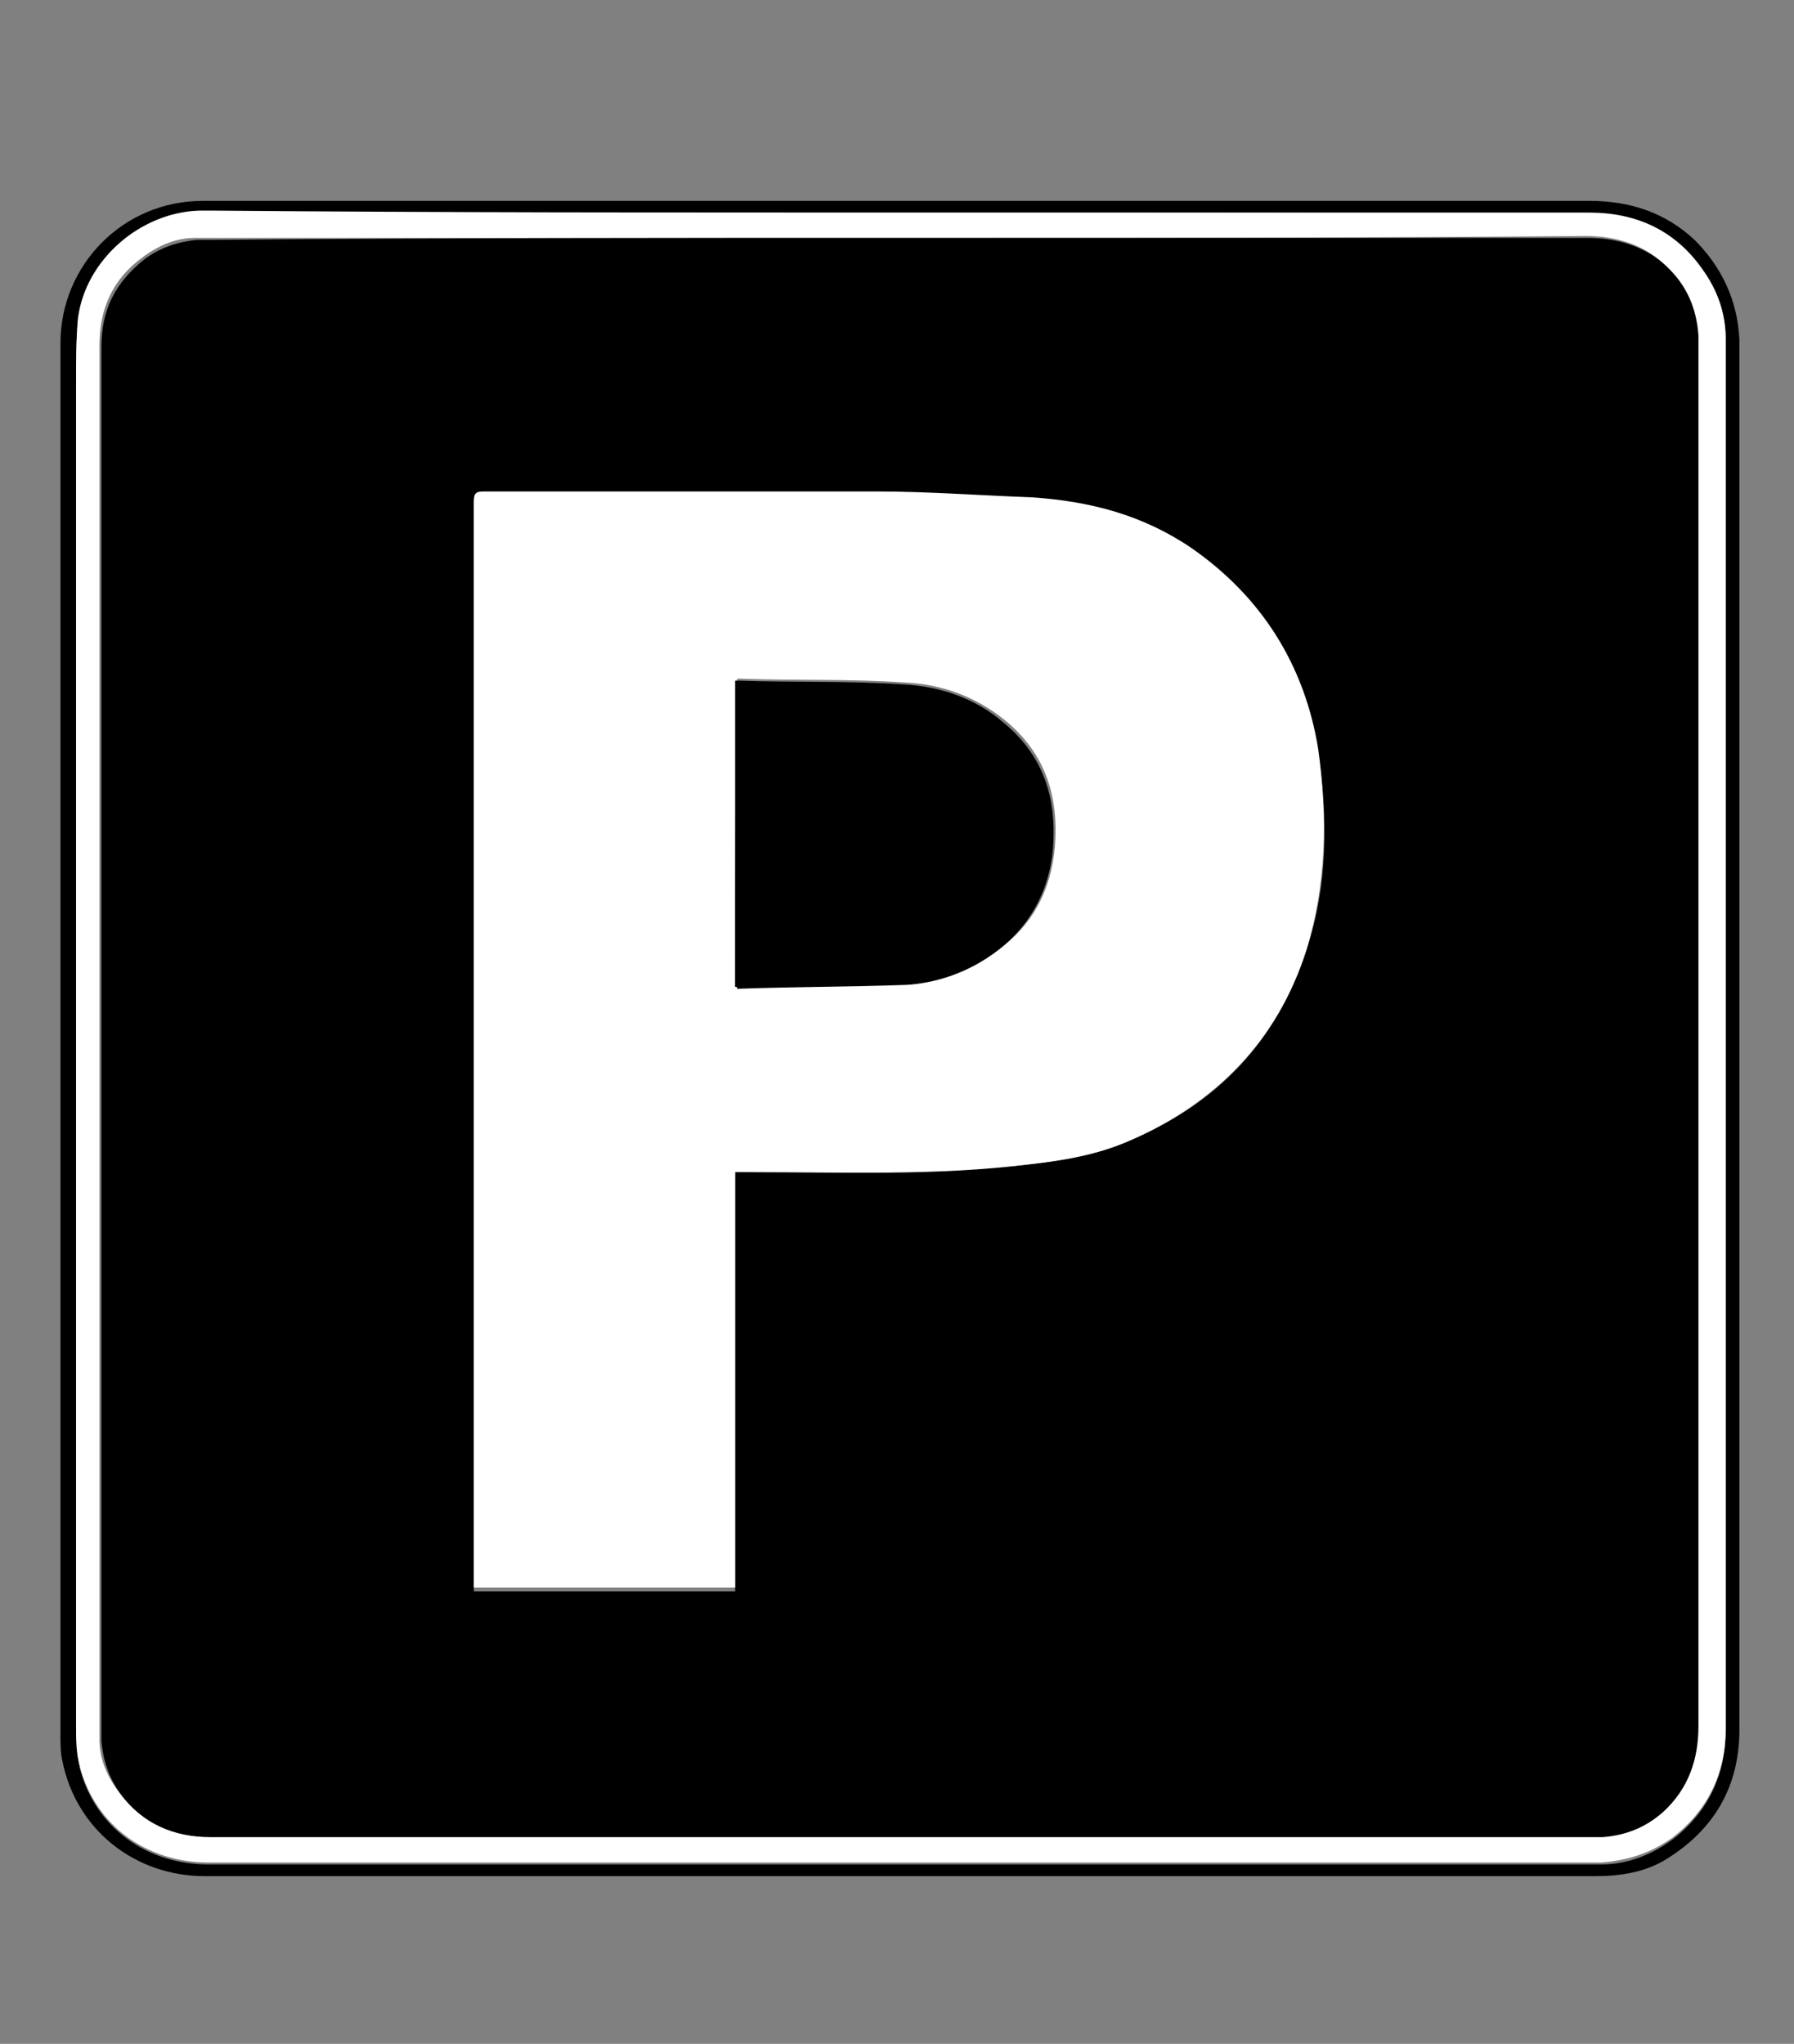 <?xml version="1.0" encoding="utf-8"?>
<!-- Generator: Adobe Illustrator 18.0.0, SVG Export Plug-In . SVG Version: 6.00 Build 0)  -->
<!DOCTYPE svg PUBLIC "-//W3C//DTD SVG 1.1//EN" "http://www.w3.org/Graphics/SVG/1.1/DTD/svg11.dtd">
<svg version="1.1" id="Layer_1" xmlns="http://www.w3.org/2000/svg" xmlns:xlink="http://www.w3.org/1999/xlink" x="0px" y="0px"
	 viewBox="0 0 92 104.8" enable-background="new 0 0 92 104.8" xml:space="preserve">
<rect x="0" y="0" width="92" height="104.8" fill="#808080" stroke="none"/>
<g>
	<path d="M46.1,96.2c-11.9,0-23.7,0-35.6,0c-3.6,0-6.6-2.4-7.3-5.9c-0.1-0.4-0.1-0.9-0.1-1.4c0-23.8,0-47.5,0-71.3
		c0-4,3.2-7.3,7.3-7.3c1.2,0,2.4,0,3.6,0c22.5,0,45,0,67.5,0c2.1,0,3.9,0.6,5.4,2c1.4,1.4,2.2,3.1,2.3,5.1c0,0.1,0,0.3,0,0.4
		c0,23.6,0,47.3,0,70.9c0,2.9-1.3,5.1-3.7,6.6c-1.1,0.7-2.4,0.9-3.7,0.9C69.8,96.2,57.9,96.2,46.1,96.2z M46.1,10.9
		c-11.7,0-23.4,0-35.1,0c-0.3,0-0.6,0-0.8,0c-3,0.1-5.8,2.5-6.2,5.5c-0.1,1.1-0.1,2.2-0.1,3.3c0,23,0,45.9,0,68.9
		c0,0.7,0.1,1.4,0.2,2.1c0.8,3,3.4,4.9,6.6,4.9c23.7,0,47.3,0,71,0c0.1,0,0.3,0,0.4,0c1.4,0,2.6-0.5,3.7-1.3
		c1.8-1.4,2.7-3.3,2.7-5.6c0-23.6,0-47.2,0-70.8c0-0.1,0-0.3,0-0.4c0-1.3-0.4-2.5-1.2-3.6c-1.4-2-3.3-2.9-5.8-2.9
		C69.6,10.9,57.8,10.9,46.1,10.9z"/>
	<path fill="#FFFFFF" d="M46.1,10.9c11.8,0,23.6,0,35.4,0c2.4,0,4.4,0.9,5.8,2.9c0.8,1.1,1.2,2.3,1.2,3.6c0,0.1,0,0.3,0,0.4
		c0,23.6,0,47.2,0,70.8c0,2.3-0.9,4.2-2.7,5.6c-1.1,0.8-2.3,1.2-3.7,1.3c-0.1,0-0.3,0-0.4,0c-23.7,0-47.3,0-71,0
		c-3.2,0-5.8-1.9-6.6-4.9c-0.2-0.7-0.2-1.4-0.2-2.1c0-23,0-45.9,0-68.9c0-1.1,0-2.2,0.1-3.3c0.4-3,3.2-5.4,6.2-5.5
		c0.3,0,0.6,0,0.8,0C22.6,10.9,34.3,10.9,46.1,10.9z M46.1,12.2c-11.7,0-23.4,0-35.1,0c-0.3,0-0.7,0-1,0c-1,0-1.9,0.4-2.7,1
		c-1.5,1.1-2.2,2.6-2.2,4.5c0,23.7,0,47.3,0,71c0,0.2,0,0.4,0,0.5c0,1,0.4,1.9,1,2.7c1.1,1.5,2.7,2.2,4.6,2.2c23.6,0,47.2,0,70.8,0
		c0.2,0,0.4,0,0.6,0c1.2-0.1,2.2-0.5,3.1-1.3c1.3-1.2,1.8-2.6,1.8-4.4c0-23.5,0-47.1,0-70.6c0-0.2,0-0.4,0-0.7
		c-0.1-1.4-0.7-2.6-1.7-3.6c-1.1-1-2.5-1.4-4-1.4C69.6,12.2,57.8,12.2,46.1,12.2z"/>
	<path d="M46.1,12.2c11.8,0,23.5,0,35.3,0c1.5,0,2.9,0.4,4,1.4c1.1,1,1.6,2.2,1.7,3.6c0,0.2,0,0.4,0,0.7c0,23.5,0,47.1,0,70.6
		c0,1.7-0.5,3.2-1.8,4.4c-0.9,0.8-1.9,1.2-3.1,1.3c-0.2,0-0.4,0-0.6,0c-23.6,0-47.2,0-70.8,0c-1.9,0-3.5-0.7-4.6-2.2
		c-0.6-0.8-0.9-1.7-1-2.7c0-0.2,0-0.4,0-0.5c0-23.7,0-47.3,0-71c0-1.9,0.7-3.3,2.2-4.5c0.8-0.6,1.7-0.9,2.7-1c0.3,0,0.7,0,1,0
		C22.7,12.2,34.4,12.2,46.1,12.2z M37.7,60.1c0.3,0,0.5,0,0.8,0c4.8,0,9.6,0.1,14.3-0.4c1.7-0.2,3.5-0.5,5.1-1.2
		c4.5-1.9,7.6-5.1,9.1-9.8c1.1-3.3,1.1-6.7,0.6-10.1c-0.7-4.4-2.9-7.8-6.5-10.3c-2.5-1.7-5.2-2.5-8.2-2.6c-2.7-0.1-5.3-0.3-8-0.3
		c-6.7,0-13.4,0-20.1,0c-0.4,0-0.5,0.1-0.5,0.5c0,18.4,0,36.8,0,55.2c0,0.1,0,0.3,0,0.5c4.5,0,8.9,0,13.4,0
		C37.7,74.3,37.7,67.3,37.7,60.1z"/>
	<path fill="#FFFFFF" d="M37.7,60.1c0,7.1,0,14.2,0,21.3c-4.5,0-8.9,0-13.4,0c0-0.2,0-0.3,0-0.5c0-18.4,0-36.8,0-55.2
		c0-0.4,0.1-0.5,0.5-0.5c6.7,0,13.4,0,20.1,0c2.7,0,5.3,0.2,8,0.3c3,0.2,5.7,0.9,8.2,2.6c3.6,2.5,5.8,6,6.5,10.3
		C68.1,42,68,45.4,67,48.7c-1.5,4.7-4.7,7.9-9.1,9.8c-1.6,0.7-3.3,1-5.1,1.2c-4.8,0.6-9.5,0.4-14.3,0.4C38.2,60.1,38,60.1,37.7,60.1
		z M37.7,50.6c0.1,0,0.1,0,0.2,0c2.9-0.1,5.8-0.1,8.7-0.2c1.6-0.1,3-0.6,4.3-1.5c2-1.3,3-3.2,3.2-5.5c0.2-2.6-0.5-4.8-2.6-6.5
		c-1.5-1.2-3.2-1.8-5-1.9c-2.9-0.2-5.7-0.1-8.6-0.2c0,0-0.1,0-0.1,0C37.7,40.1,37.7,45.3,37.7,50.6z"/>
	<path d="M37.7,50.6c0-5.3,0-10.5,0-15.7c0.1,0,0.1,0,0.1,0c2.9,0.1,5.7,0,8.6,0.2c1.8,0.1,3.6,0.7,5,1.9c2.1,1.7,2.8,3.9,2.6,6.5
		c-0.2,2.3-1.3,4.2-3.2,5.5c-1.3,0.9-2.8,1.4-4.3,1.5c-2.9,0.1-5.8,0.1-8.7,0.2C37.8,50.6,37.8,50.6,37.7,50.6z"/>
</g>
</svg>
